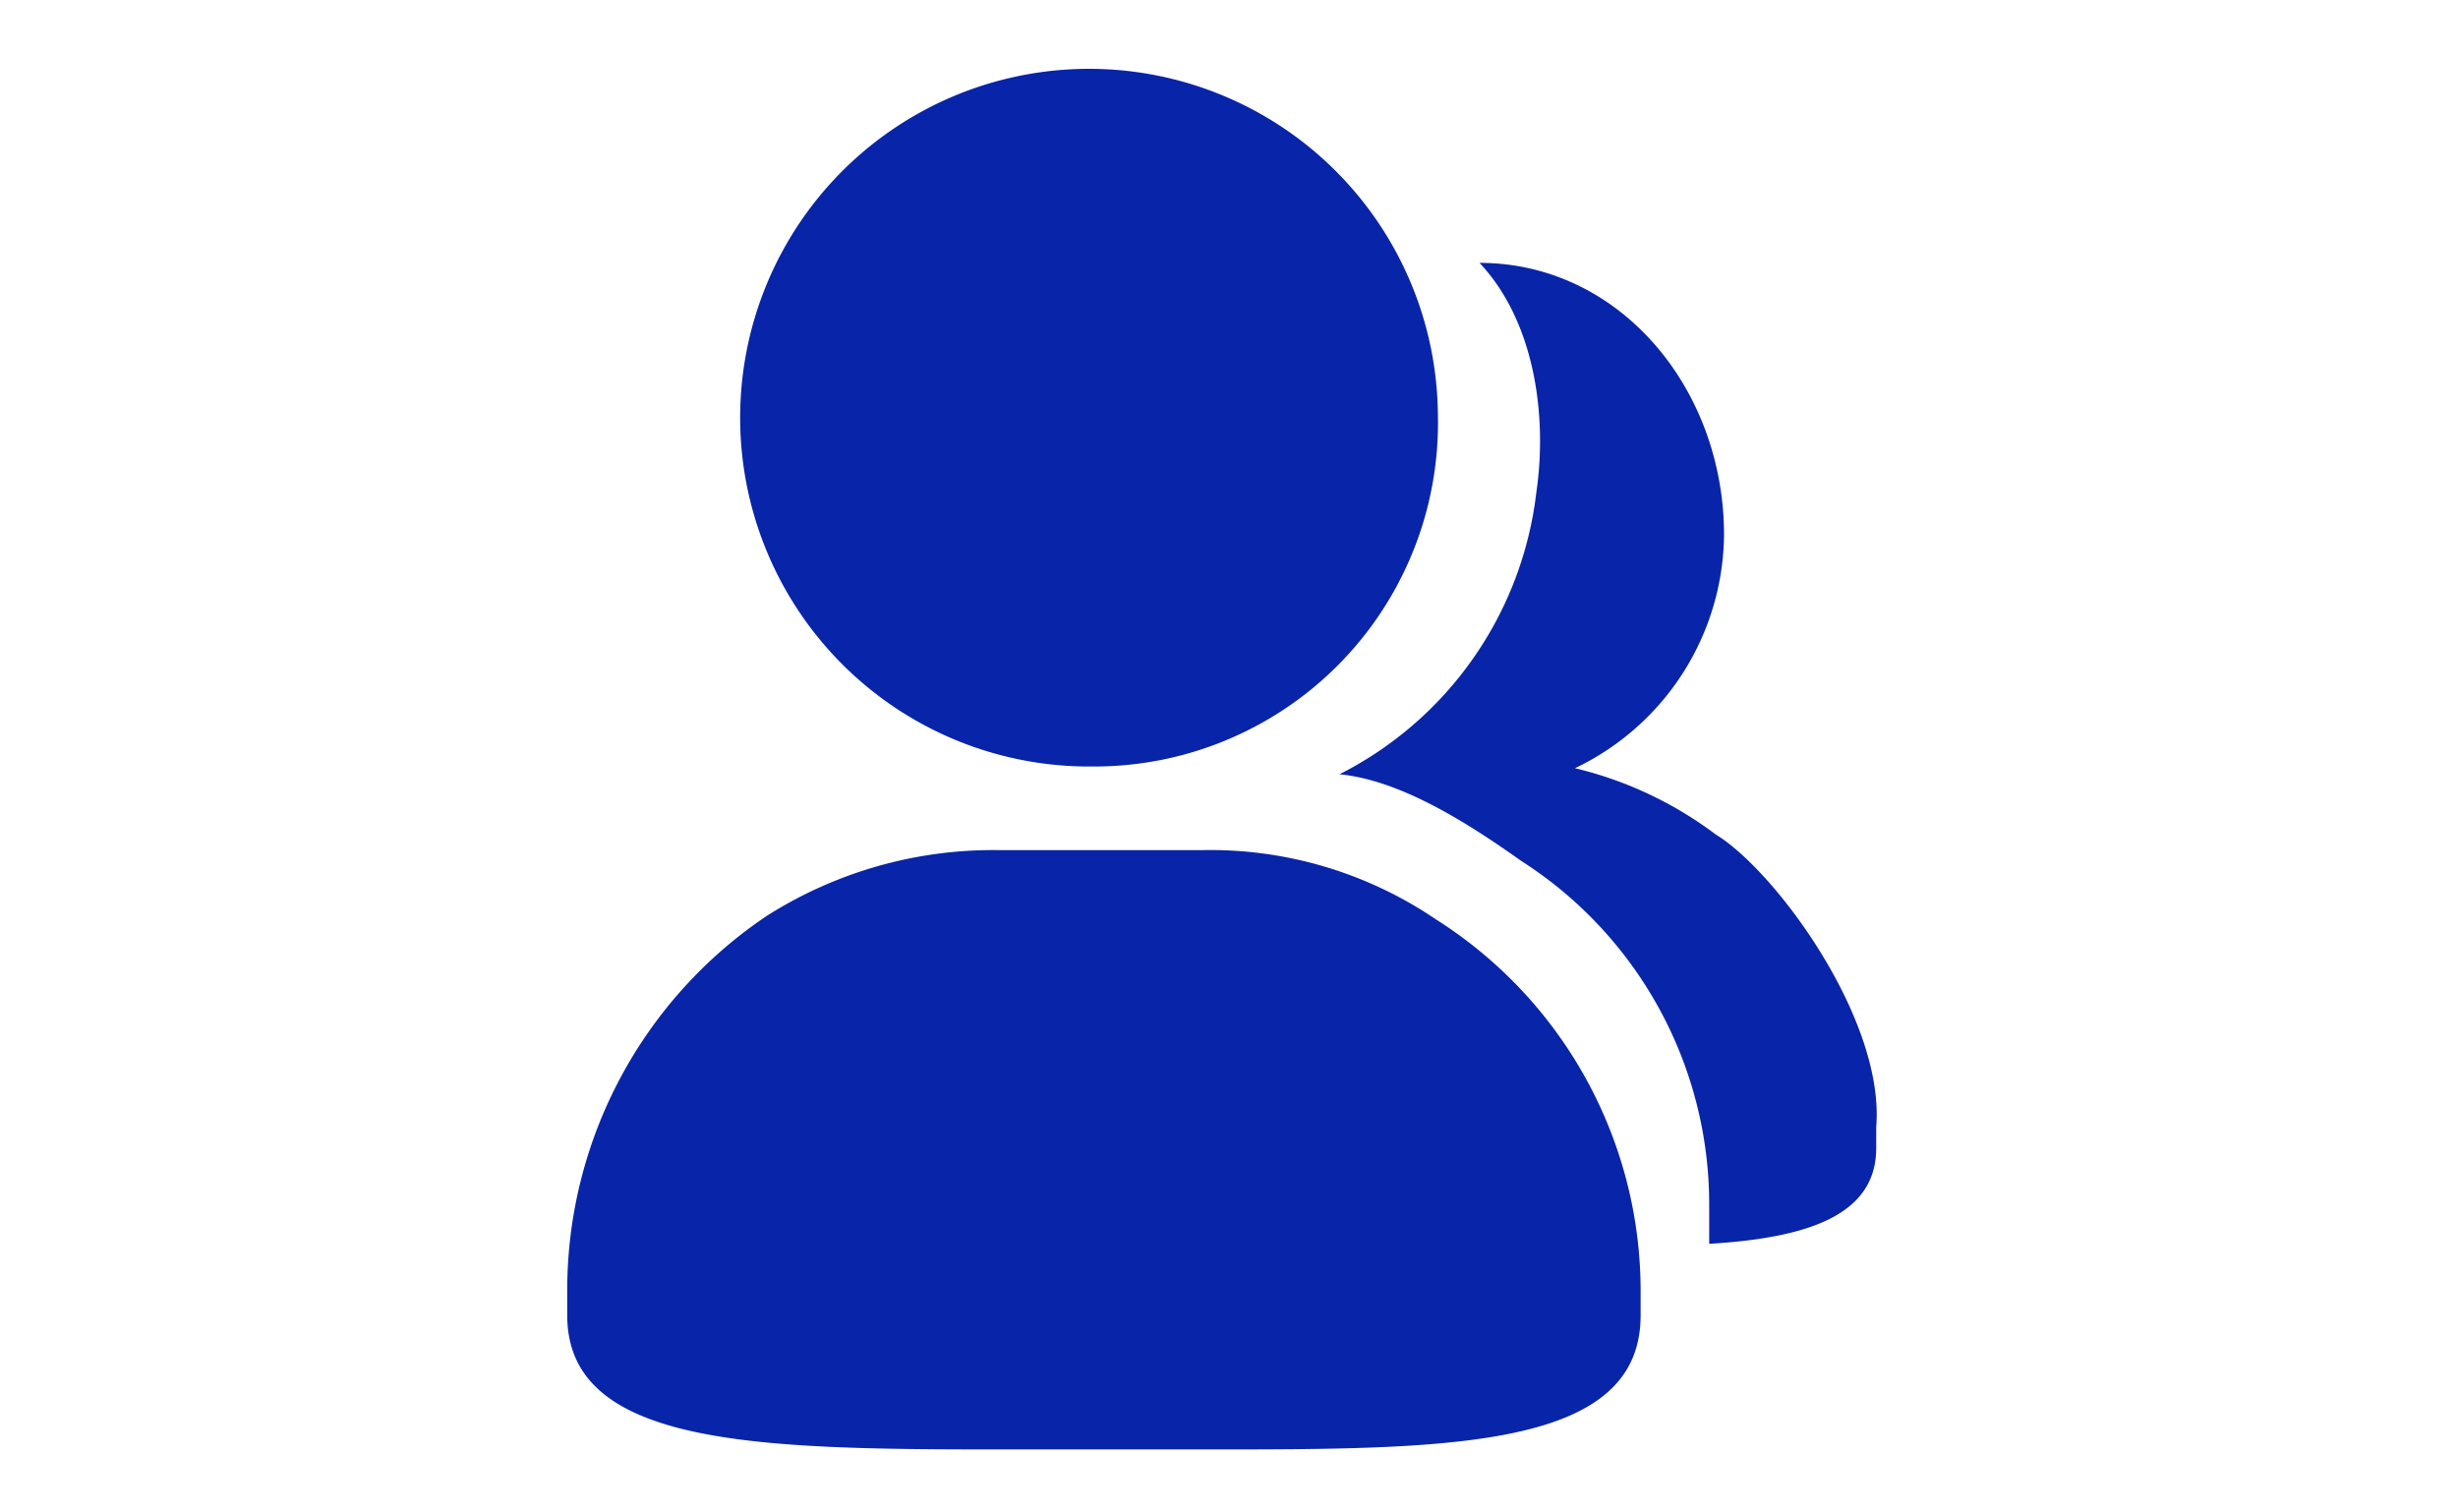 <svg class="icon" style="width: 1.625em;height: 1em;vertical-align: middle;fill: currentColor;overflow: hidden;" viewBox="0 0 1664 1024" version="1.1" xmlns="http://www.w3.org/2000/svg"><path d="M739.264 518.955a232.704 232.704 0 0 0 234.155-238.187 236.181 236.181 0 1 0-234.155 238.187z m232.128 103.04a271.808 271.808 0 0 0-157.44-46.422H676.693a285.867 285.867 0 0 0-157.44 44.416A305.301 305.301 0 0 0 384 872.32v18.176c0 88.81 129.195 90.837 294.699 90.837h137.258c165.526 0 294.699 0 294.699-90.837V872.32a297.835 297.835 0 0 0-139.285-250.304z" fill="#0824A8"></path><path d="M1161.067 564.65a258.133 258.133 0 0 0-94.87-44.543 176.832 176.832 0 0 0 100.928-157.867c0-99.221-70.656-184.256-165.525-184.256 36.267 38.4 46.421 101.248 38.4 155.904a245.93 245.93 0 0 1-133.227 190.336c42.39 4.053 88.811 34.41 123.136 58.71a275.883 275.883 0 0 1 127.168 232.853v26.325c68.63-4.053 113.067-20.245 113.067-64.79v-14.165c6.059-72.896-68.63-174.144-108.992-198.4z" fill="#0824A8"></path></svg>
